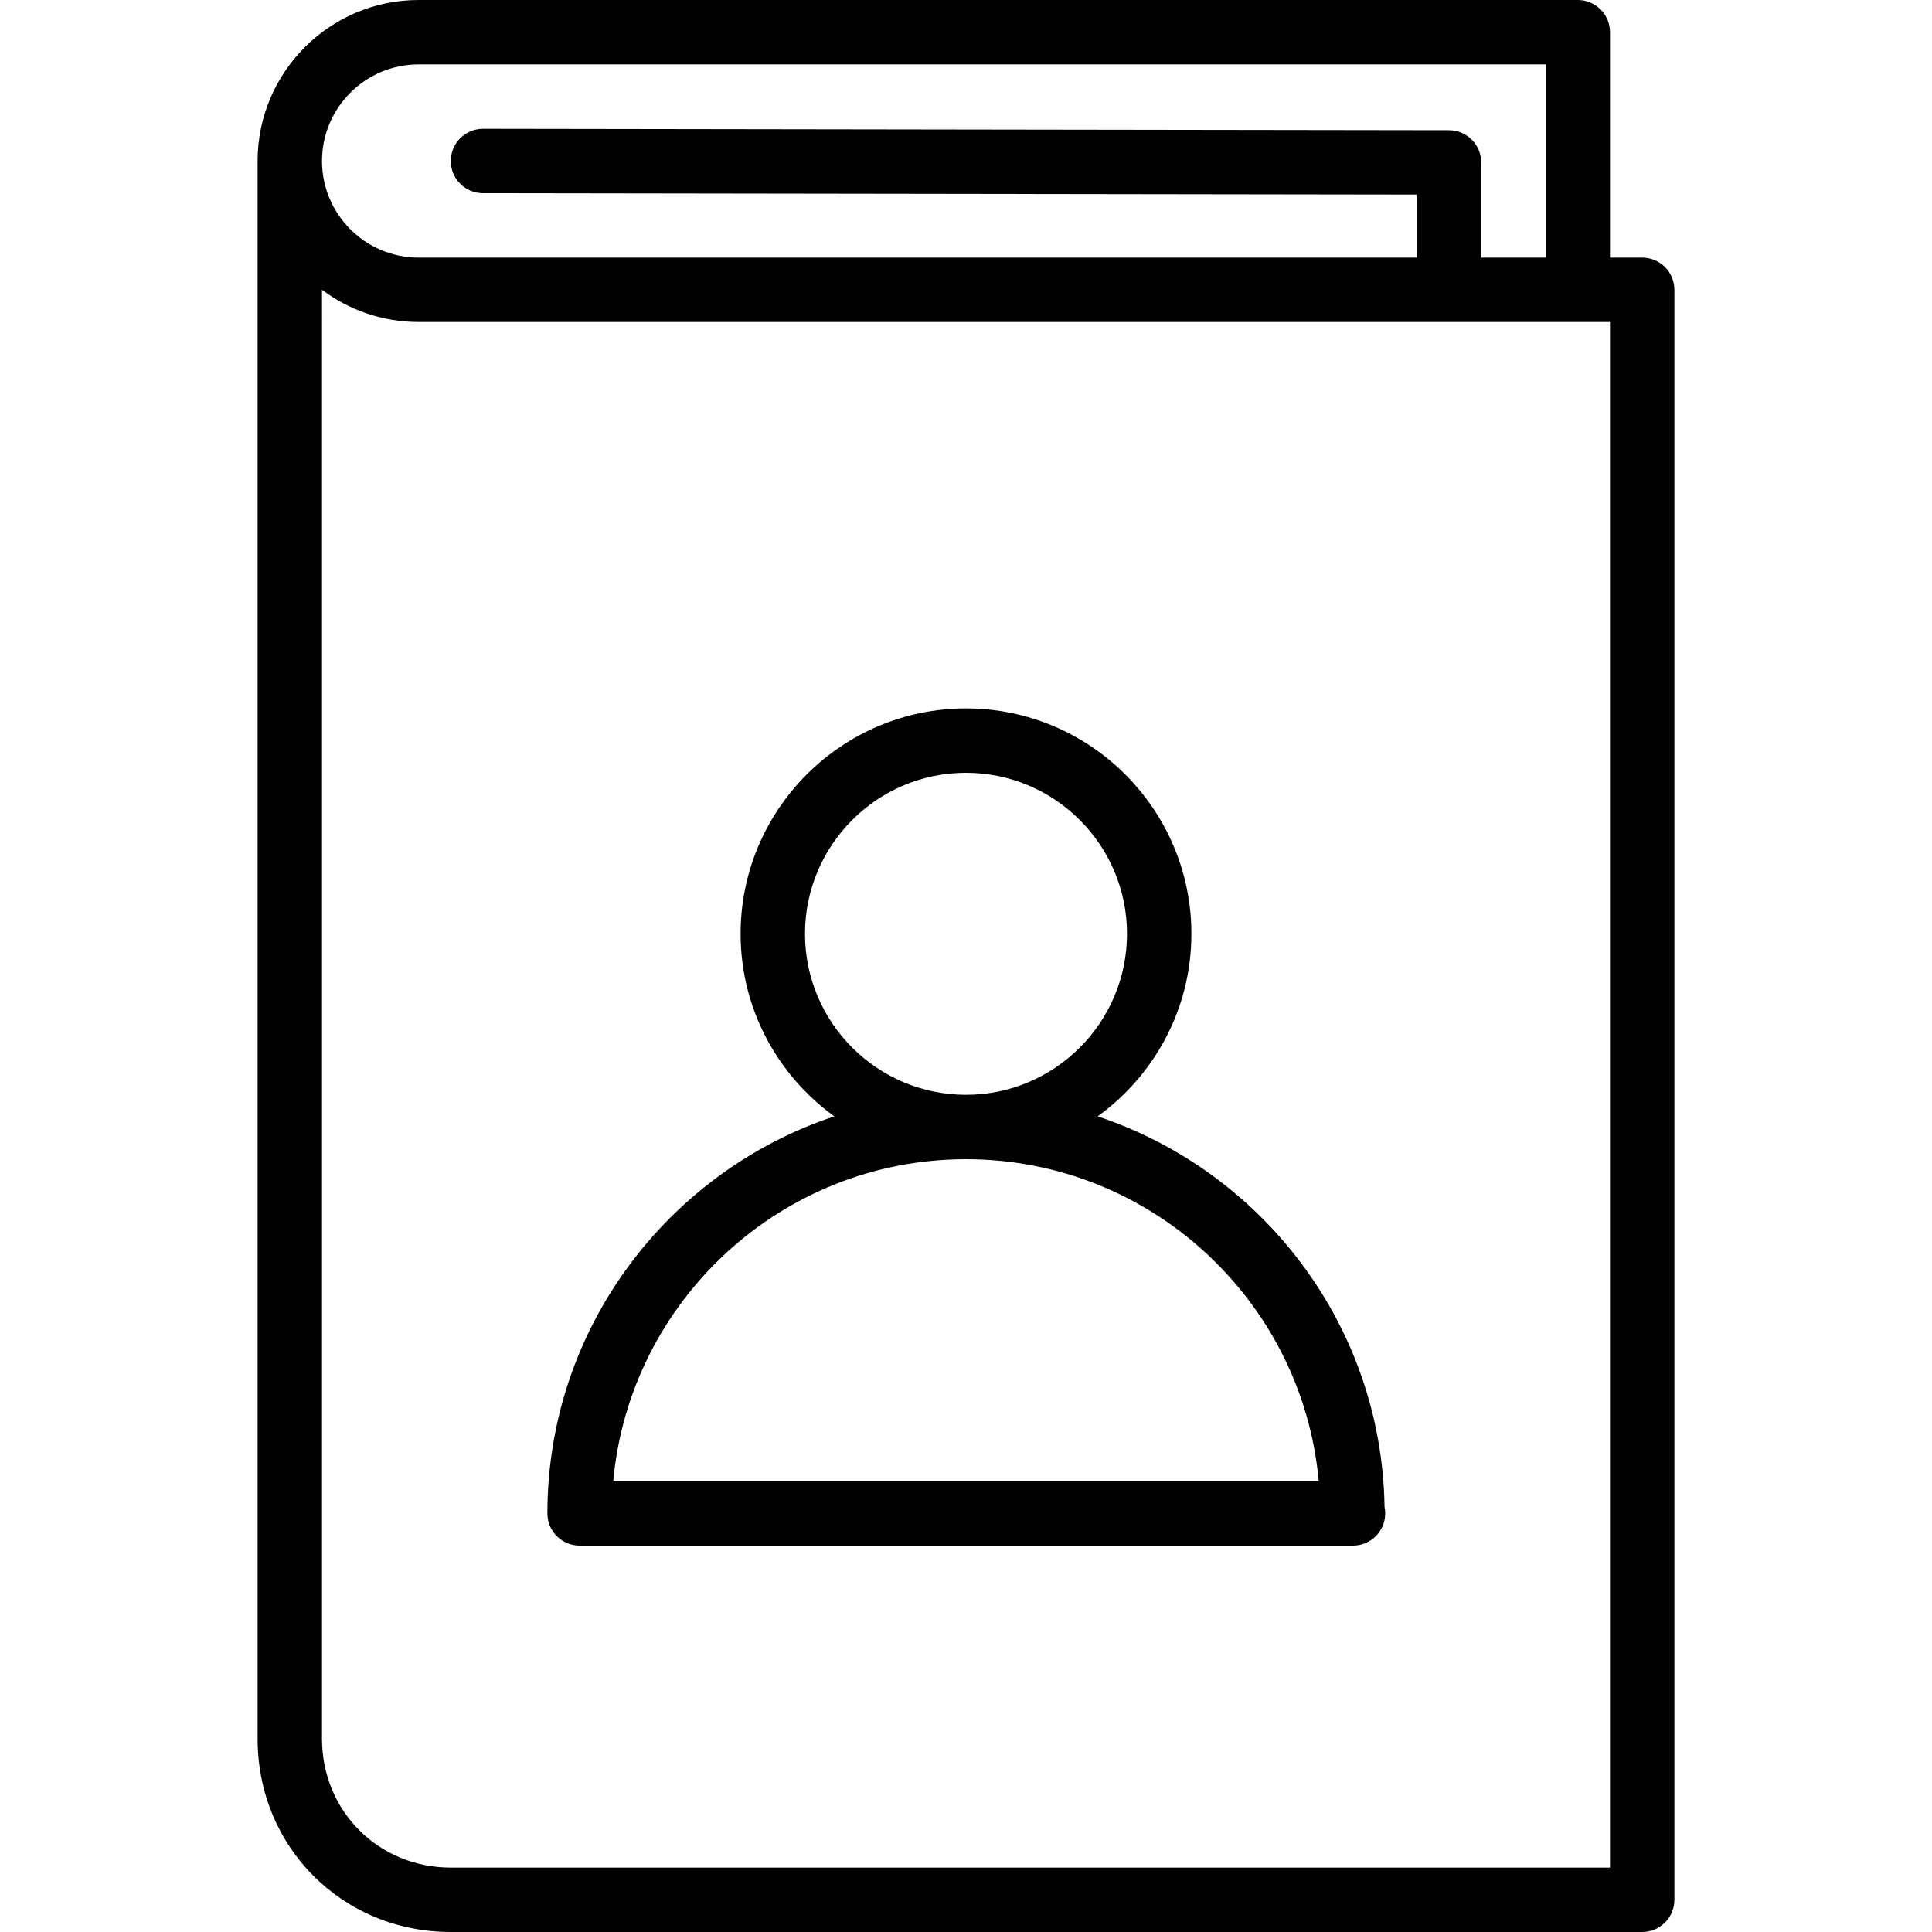 <?xml version="1.0" encoding="utf-8"?>
<!-- Generator: Adobe Illustrator 17.0.0, SVG Export Plug-In . SVG Version: 6.00 Build 0)  -->
<!DOCTYPE svg PUBLIC "-//W3C//DTD SVG 1.1//EN" "http://www.w3.org/Graphics/SVG/1.1/DTD/svg11.dtd">
<svg version="1.1" id="Layer_1" xmlns="http://www.w3.org/2000/svg" xmlns:xlink="http://www.w3.org/1999/xlink" x="0px" y="0px"
	 width="60px" height="60px" viewBox="0 0 60 60" enable-background="new 0 0 60 60" xml:space="preserve">
<g>
	<path fill="#010101" d="M49,0H13c-2.757,0-5,2.243-5,5v49c0,3.364,2.636,6,6,6h37c0.553,0,1-0.448,1-1V9c0-0.552-0.447-1-1-1h-1V1
		C50,0.448,49.553,0,49,0z M13,2h35v6h-2V5.044c0-0.552-0.447-0.999-0.999-1L15.001,4H15c-0.552,0-0.999,0.447-1,0.999
		c-0.001,0.552,0.446,1,0.999,1.001L44,6.042V8H13c-1.654,0-3-1.346-3-3S11.346,2,13,2z M50,58H14c-2.243,0-4-1.757-4-4V8.998
		C10.836,9.627,11.875,10,13,10h37V58z"/>
	<path fill="#010101" d="M34.089,34.67C35.848,33.397,37,31.333,37,29c0-3.86-3.141-7-7-7c-3.859,0-7,3.14-7,7
		c0,2.332,1.151,4.396,2.91,5.669C20.742,36.388,17,41.261,17,47c0,0.552,0.447,1,1,1h24c0.007,0,0.015,0,0.019,0
		c0.553,0,1-0.448,1-1c0-0.071-0.007-0.141-0.021-0.208C42.909,41.144,39.195,36.368,34.089,34.67z M25,29c0-2.757,2.243-5,5-5
		c2.757,0,5,2.243,5,5s-2.243,5-5,5C27.243,34,25,31.757,25,29z M19.045,46C19.552,40.401,24.271,36,30,36s10.448,4.401,10.955,10
		H19.045z"/>
</g>
</svg>
